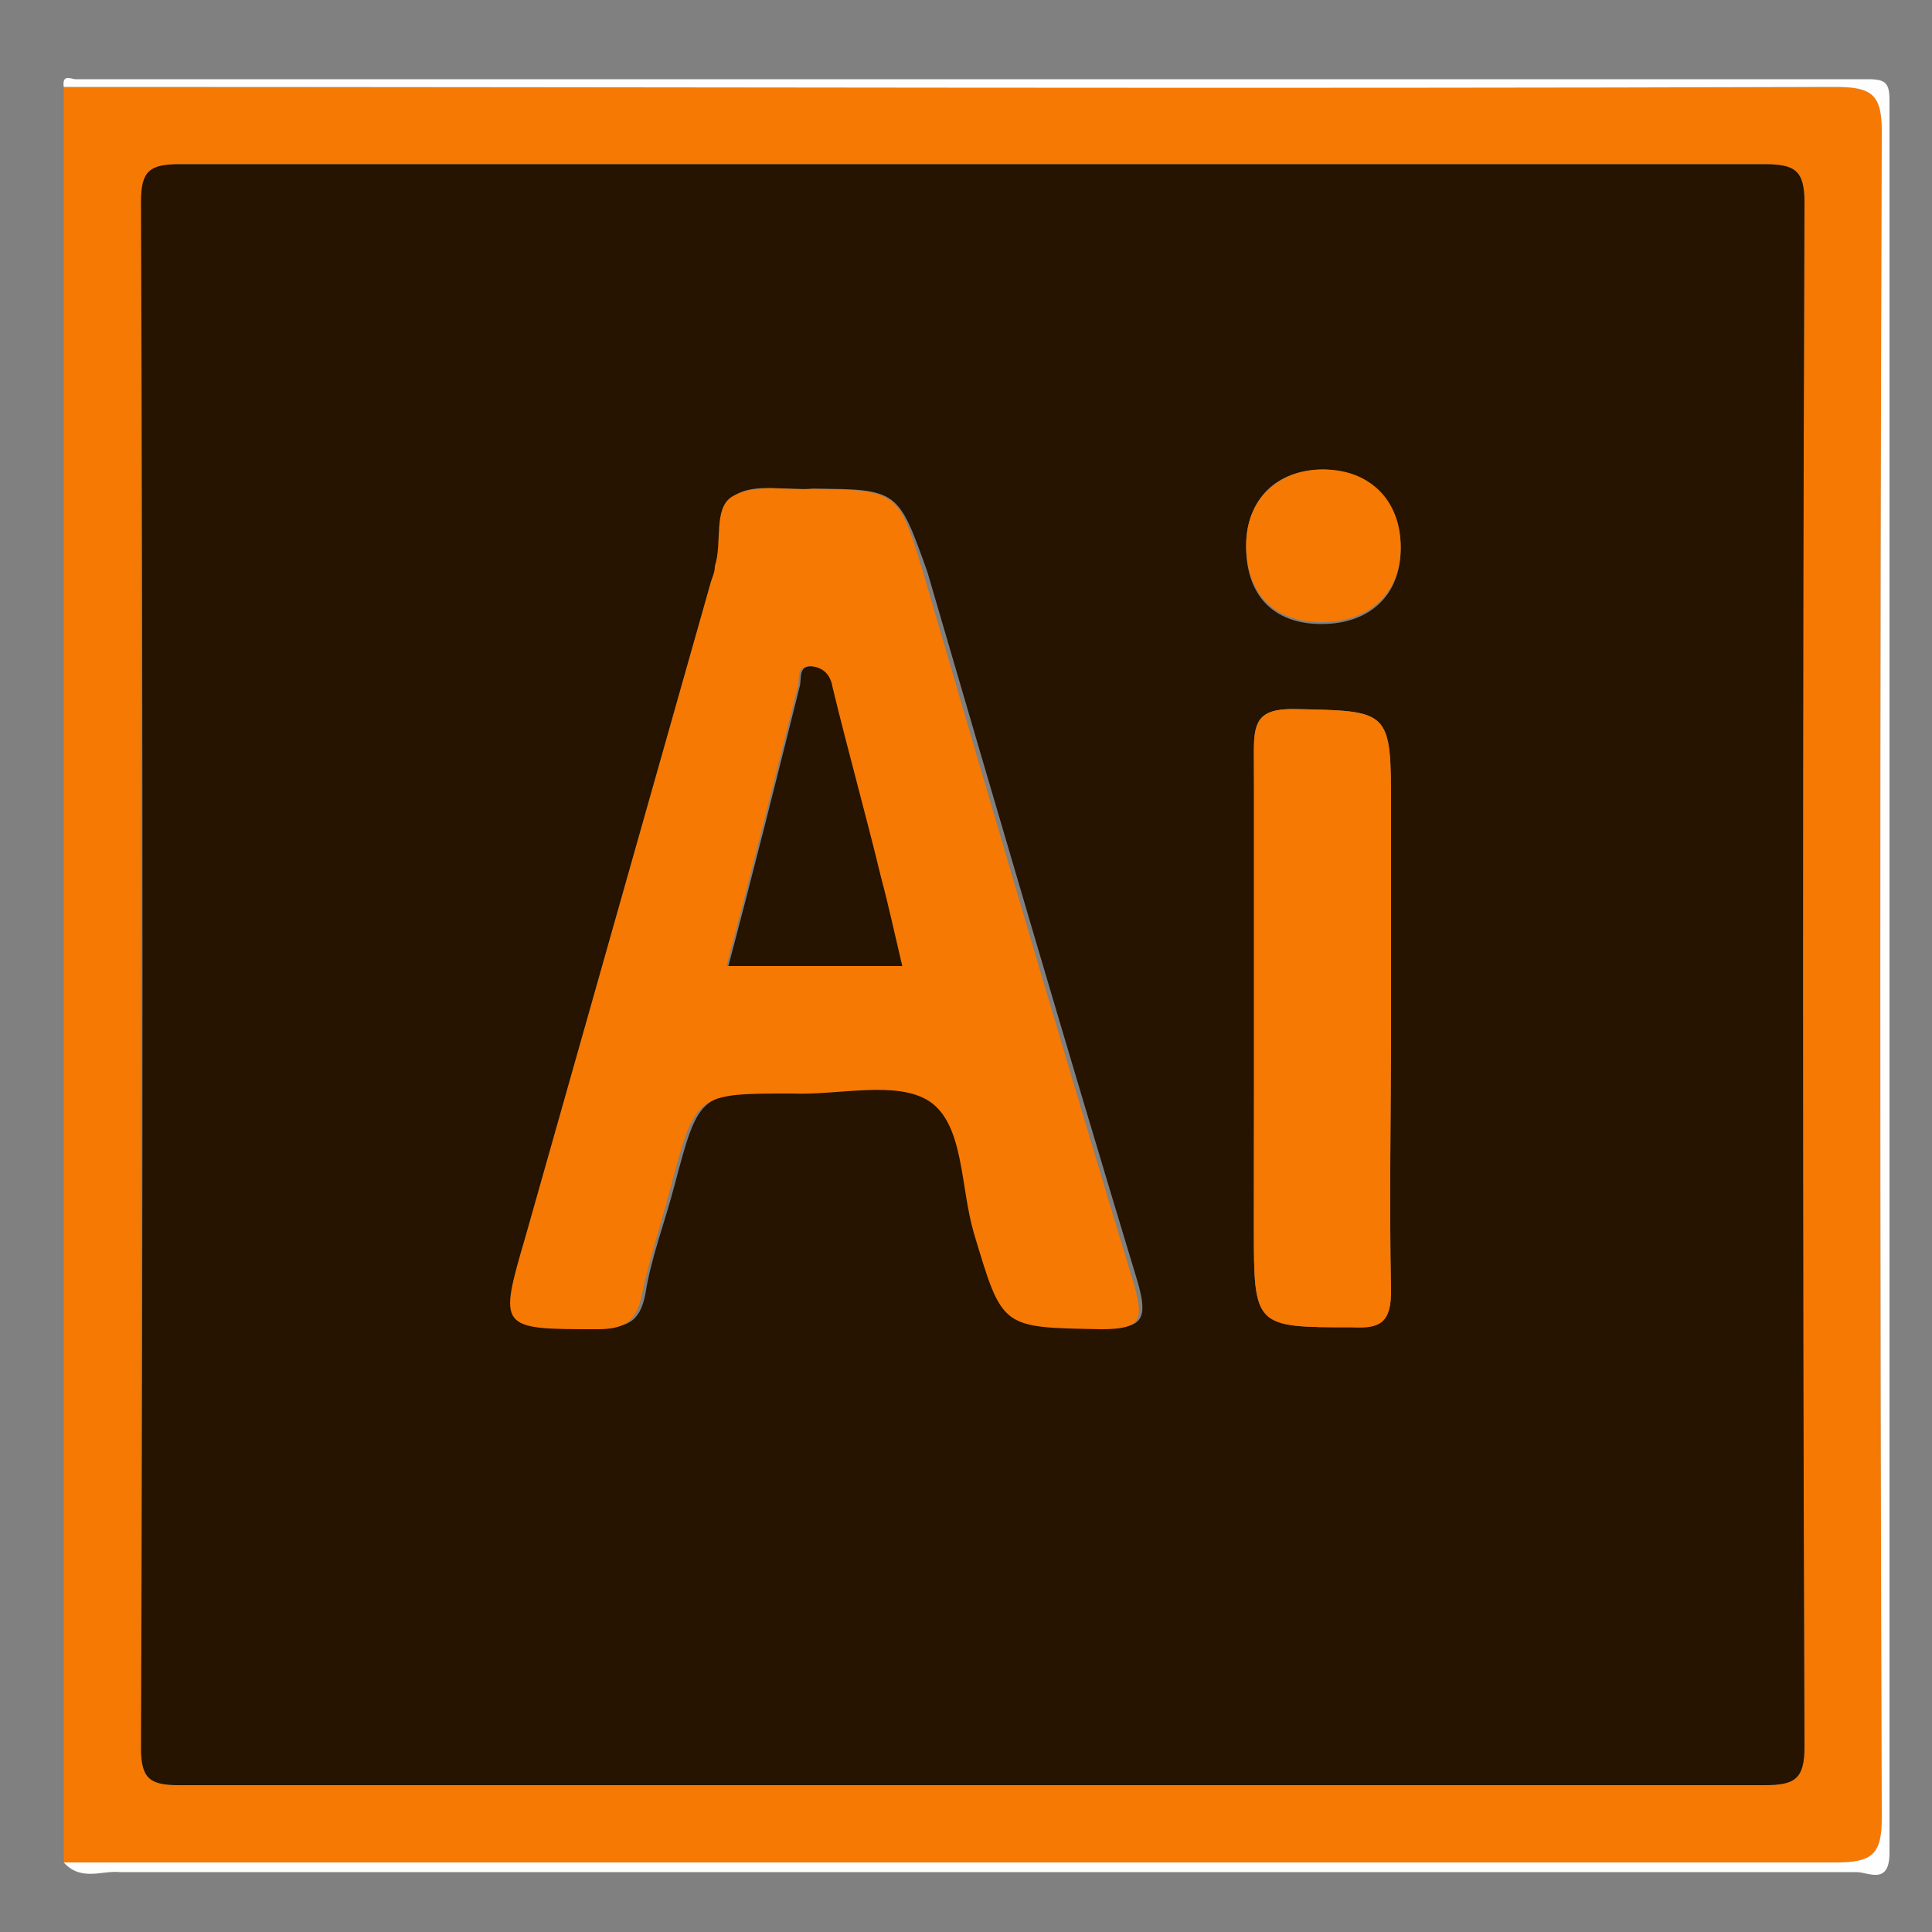 <?xml version="1.0" encoding="utf-8"?>
<!-- Generator: Adobe Illustrator 21.1.0, SVG Export Plug-In . SVG Version: 6.00 Build 0)  -->
<svg version="1.1" id="Layer_1" xmlns="http://www.w3.org/2000/svg" xmlns:xlink="http://www.w3.org/1999/xlink" x="0px" y="0px"
	 viewBox="0 0 100 100" style="enable-background:new 0 0 100 100;" xml:space="preserve">
<rect x="0" y="0" width="100" height="100" fill="#808080" stroke="none"/>
<style type="text/css">
	.st0{fill:#F67903;}
	.st1{fill:#FEFEFE;}
	.st2{fill:#261300;}
</style>
<g>
	<g>
		<path class="st0" d="M3.3,96.4c0-30.6,0-61.3,0-91.9c30.6,0,61.1,0,91.7,0c1.9,0,2.4,0.4,2.4,2.3c-0.1,29.1-0.1,58.2,0,87.3
			c0,1.9-0.5,2.3-2.4,2.3C64.4,96.4,33.9,96.4,3.3,96.4z M50.5,8.5c-13.7,0-27.5,0-41.2,0c-1.5,0-2,0.4-2,1.9c0,26.7,0,53.4,0,80.1
			c0,1.6,0.5,1.9,2,1.9c27.3,0,54.6,0,82,0c1.6,0,2.1-0.4,2.1-2c-0.1-26.6-0.1-53.3,0-79.9c0-1.7-0.5-2-2.1-2
			C77.6,8.5,64.1,8.5,50.5,8.5z"/>
		<path class="st1" d="M3.3,96.4c30.6,0,61.1,0,91.7,0c1.9,0,2.4-0.4,2.4-2.3c-0.1-29.1-0.1-58.2,0-87.3c0-1.9-0.5-2.3-2.4-2.3
			c-30.6,0.1-61.1,0-91.7,0C3.2,3.8,3.7,4.1,3.9,4.1c30.9,0,61.8,0,92.8,0c0.9,0,1.1,0.2,1.1,1.1c0,30.2,0,60.5,0,90.7
			c0,1.7-1.1,1-1.7,1c-30,0-59.9,0-89.9,0C5.3,96.8,4.2,97.4,3.3,96.4z"/>
		<path class="st2" d="M50.5,8.5c13.6,0,27.2,0,40.8,0c1.6,0,2.1,0.3,2.1,2c-0.1,26.6-0.1,53.3,0,79.9c0,1.7-0.5,2-2.1,2
			c-27.3,0-54.6,0-82,0c-1.5,0-2-0.3-2-1.9c0.1-26.7,0.1-53.4,0-80.1c0-1.6,0.5-1.9,2-1.9C23,8.5,36.7,8.5,50.5,8.5z M42.1,25.3
			c-1.4,0.1-3-0.3-4,0.3c-1,0.6-0.5,2.4-0.9,3.6c-0.1,0.3-0.2,0.5-0.2,0.8c-3.2,11.3-6.4,22.6-9.6,33.9c-1.4,4.8-1.4,4.8,3.7,4.8
			c1.3,0,2-0.2,2.3-1.7c0.3-1.9,1-3.7,1.5-5.6c1.3-4.9,1.3-4.9,6.3-4.9c2.4,0,5.4-0.8,7.1,0.4c1.8,1.2,1.6,4.5,2.3,6.8
			c1.4,4.9,1.4,4.9,6.6,5c2,0.1,2.2-0.5,1.7-2.3c-3.7-12.2-7.3-24.5-10.9-36.8C46.5,25.4,46.5,25.3,42.1,25.3z M72,52.9
			c0-3.7,0-7.3,0-11c0-5.2,0-5.1-5.1-5.2c-1.8,0-2,0.7-2,2.2c0.1,8.2,0,16.4,0,24.6c0,5.2,0,5.2,5.1,5.2c1.5,0,2-0.3,2-1.9
			C71.9,62.2,72,57.6,72,52.9z M68.5,24.3c-2.4,0-4,1.5-4,4c0,2.5,1.4,4,3.9,4c2.5,0,4.1-1.5,4.1-3.9C72.5,26,70.9,24.4,68.5,24.3z"
			/>
		<path class="st0" d="M42.1,25.3c4.4,0.1,4.4,0.1,5.7,4.4c3.6,12.3,7.2,24.6,10.9,36.8c0.5,1.8,0.4,2.3-1.7,2.3
			c-5.2-0.1-5.1,0-6.6-5c-0.7-2.4-0.5-5.6-2.3-6.8c-1.7-1.1-4.7-0.3-7.1-0.4c-5,0-5,0-6.3,4.9c-0.5,1.9-1.1,3.7-1.5,5.6
			c-0.3,1.4-1,1.7-2.3,1.7c-5.1,0-5.1,0-3.7-4.8c3.2-11.3,6.4-22.6,9.6-33.9c0.1-0.3,0.2-0.5,0.2-0.8c0.4-1.2-0.1-3,0.9-3.6
			C39.1,25,40.7,25.4,42.1,25.3z M46.7,50c-0.4-1.7-0.8-3.1-1.2-4.6c-0.8-3.3-1.7-6.5-2.5-9.8c-0.1-0.6-0.4-1-1-1.1
			c-0.8-0.1-0.6,0.6-0.7,1c-1.2,4.8-2.4,9.6-3.7,14.5C40.7,50,43.7,50,46.7,50z"/>
		<path class="st0" d="M72,52.9c0,4.6-0.1,9.2,0,13.9c0,1.6-0.5,2-2,1.9c-5.1,0-5.1,0-5.1-5.2c0-8.2,0-16.4,0-24.6
			c0-1.5,0.2-2.2,2-2.2c5.1,0.1,5.1,0,5.1,5.2C72,45.6,72,49.3,72,52.9z"/>
		<path class="st0" d="M68.5,24.3c2.4,0,4,1.6,4,4c0,2.4-1.6,3.9-4.1,3.9c-2.5,0-3.9-1.5-3.9-4C64.5,25.9,66.1,24.3,68.5,24.3z"/>
		<path class="st2" d="M46.7,50c-3.1,0-6,0-9,0c1.3-4.9,2.5-9.7,3.7-14.5c0.1-0.4-0.1-1.1,0.7-1c0.6,0.1,0.9,0.5,1,1.1
			c0.8,3.3,1.7,6.5,2.5,9.8C46,46.9,46.3,48.3,46.7,50z"/>
	</g>
</g>
</svg>

